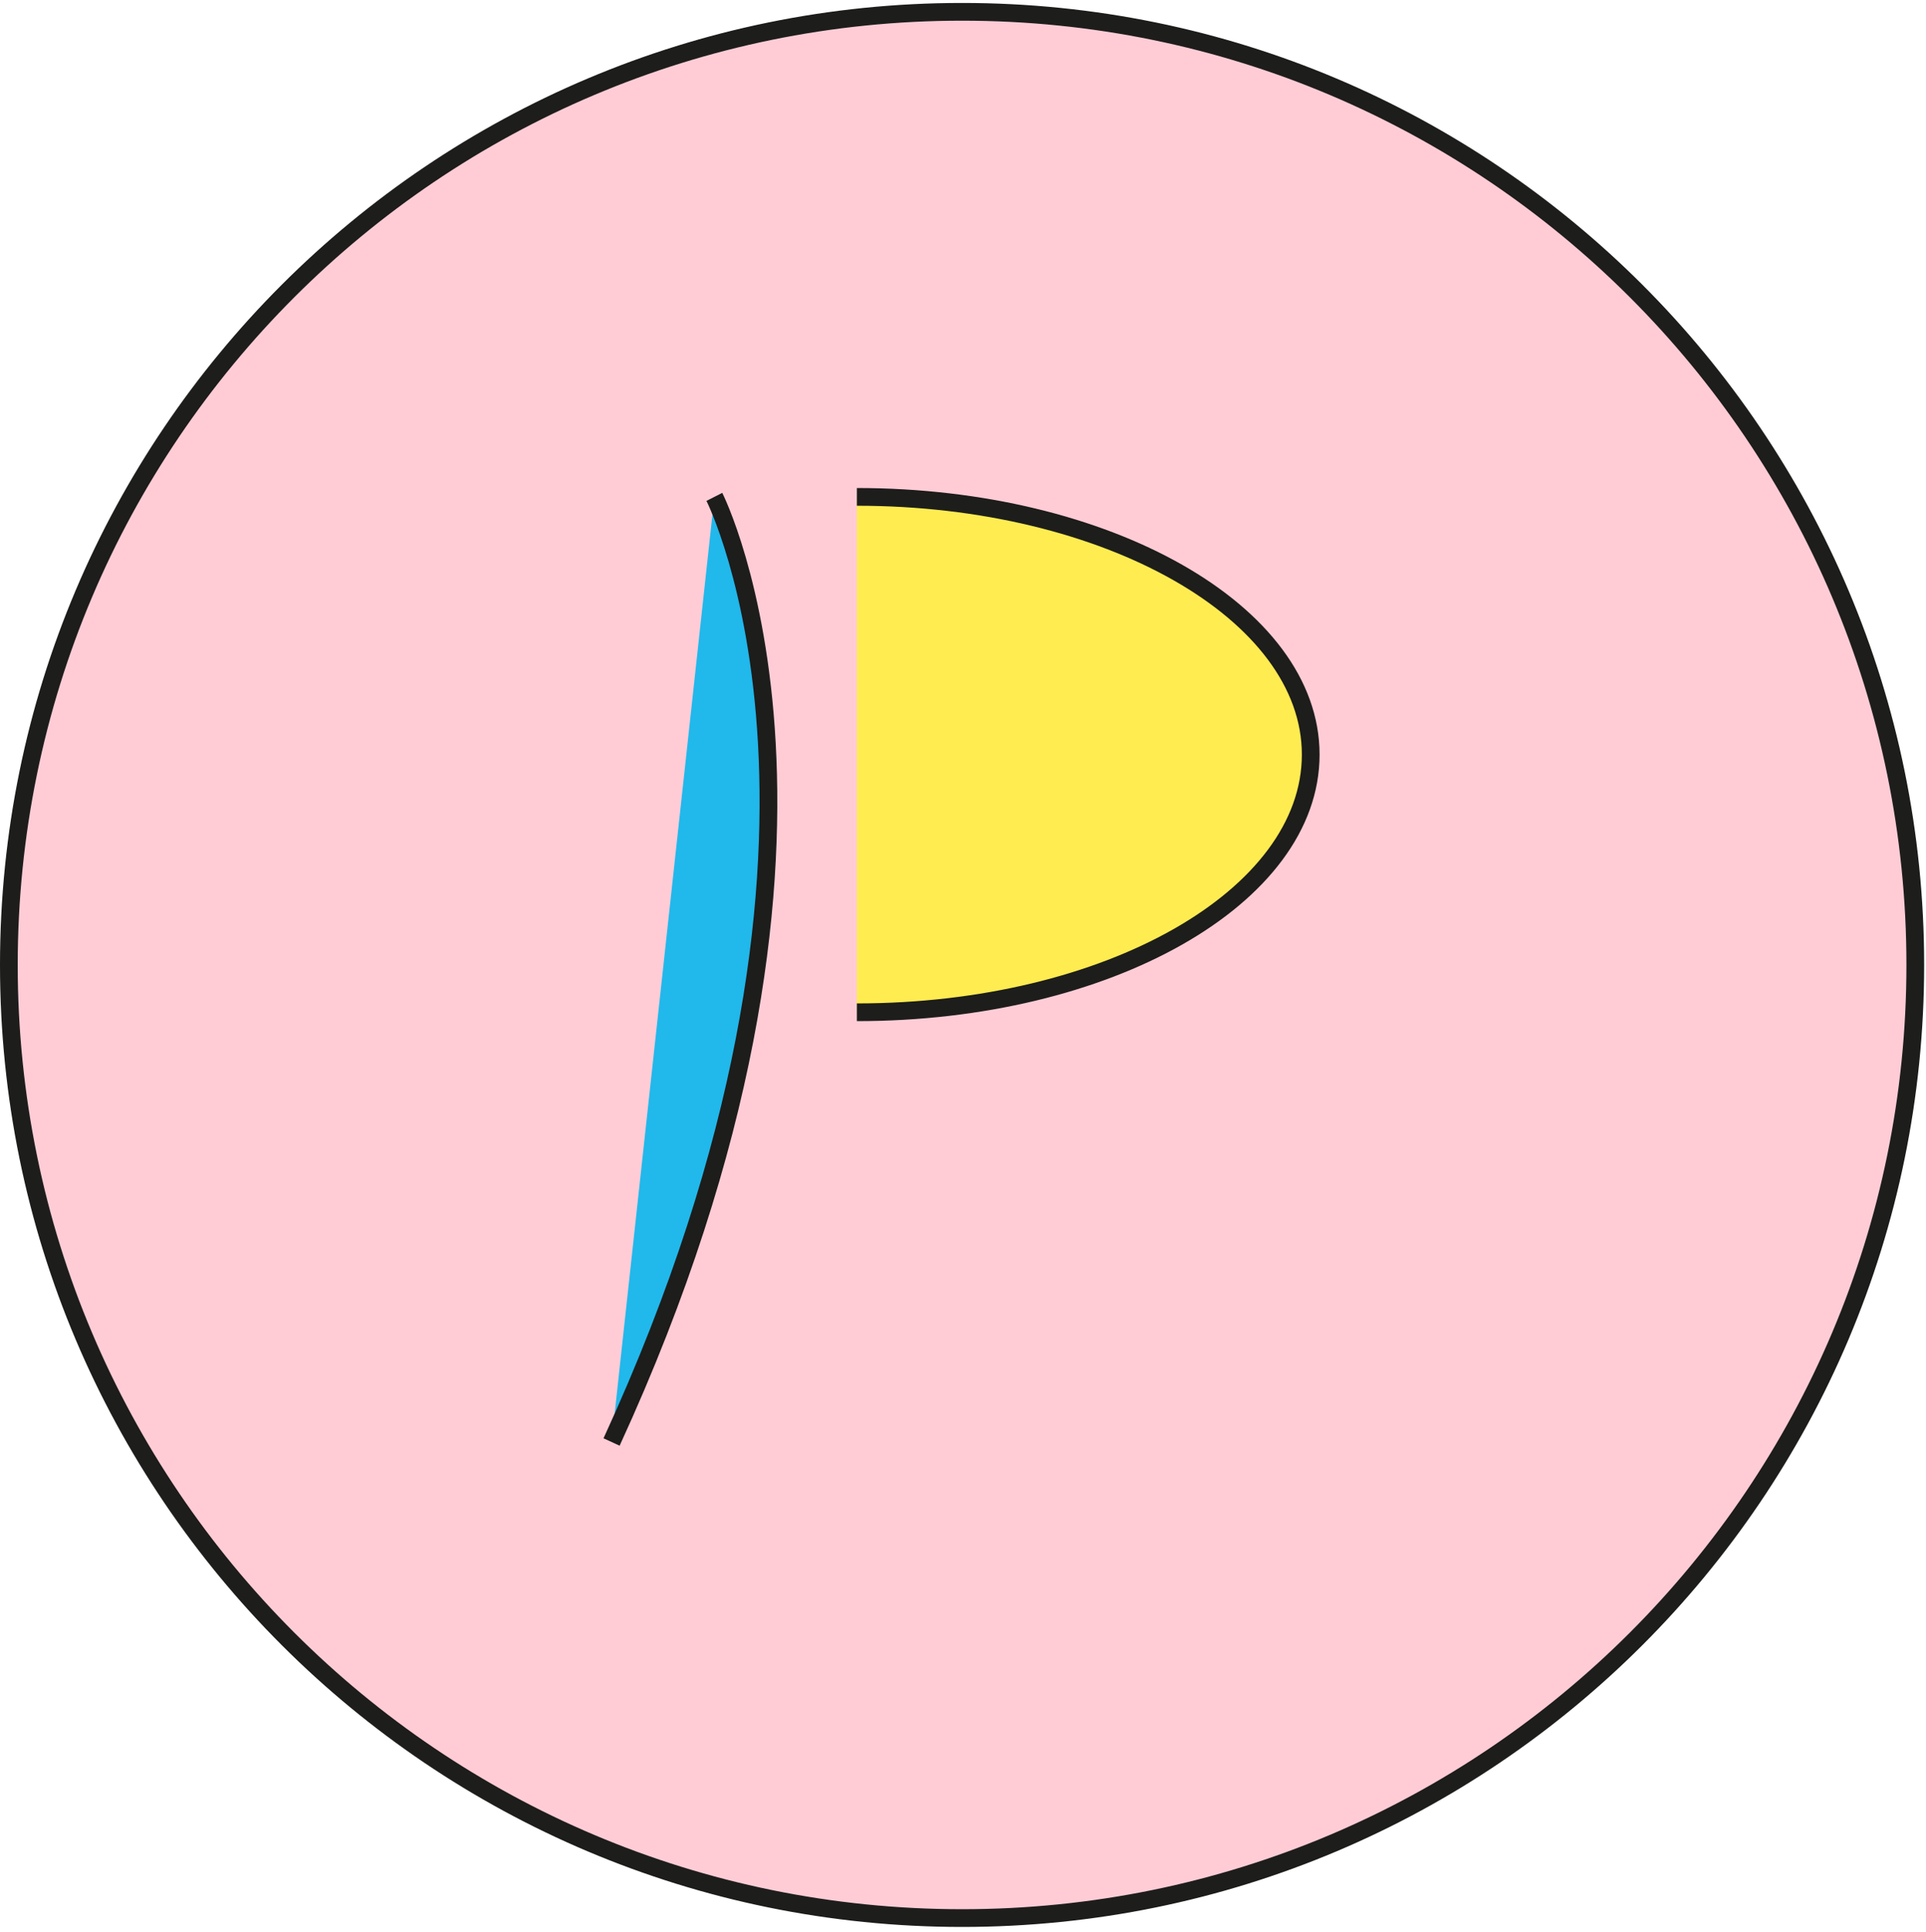 <svg width="326" height="327" viewBox="0 0 326 327" fill="none" xmlns="http://www.w3.org/2000/svg">
<path d="M162.844 324.687C251.951 324.687 324.187 252.451 324.187 163.344C324.187 74.236 251.951 2 162.844 2C73.736 2 1.5 74.236 1.5 163.344C1.5 252.451 73.736 324.687 162.844 324.687Z" fill="#FFCCD6" stroke="#1D1D1B" stroke-width="3" stroke-miterlimit="10"/>
<path d="M145.039 84.11C187.426 84.11 221.854 103.669 221.854 127.732C221.854 151.856 187.488 171.353 145.039 171.353" fill="#FFEC51"/>
<path d="M145.039 84.11C187.426 84.11 221.854 103.669 221.854 127.732C221.854 151.856 187.488 171.353 145.039 171.353" stroke="#1D1D1B" stroke-width="3" stroke-miterlimit="10"/>
<path d="M103.516 244.097C150.407 142.108 120.915 84.11 120.915 84.11Z" fill="#21B8EB"/>
<path d="M103.516 244.097C150.407 142.108 120.915 84.11 120.915 84.11" stroke="#1D1D1B" stroke-width="3" stroke-miterlimit="10"/>
</svg>
